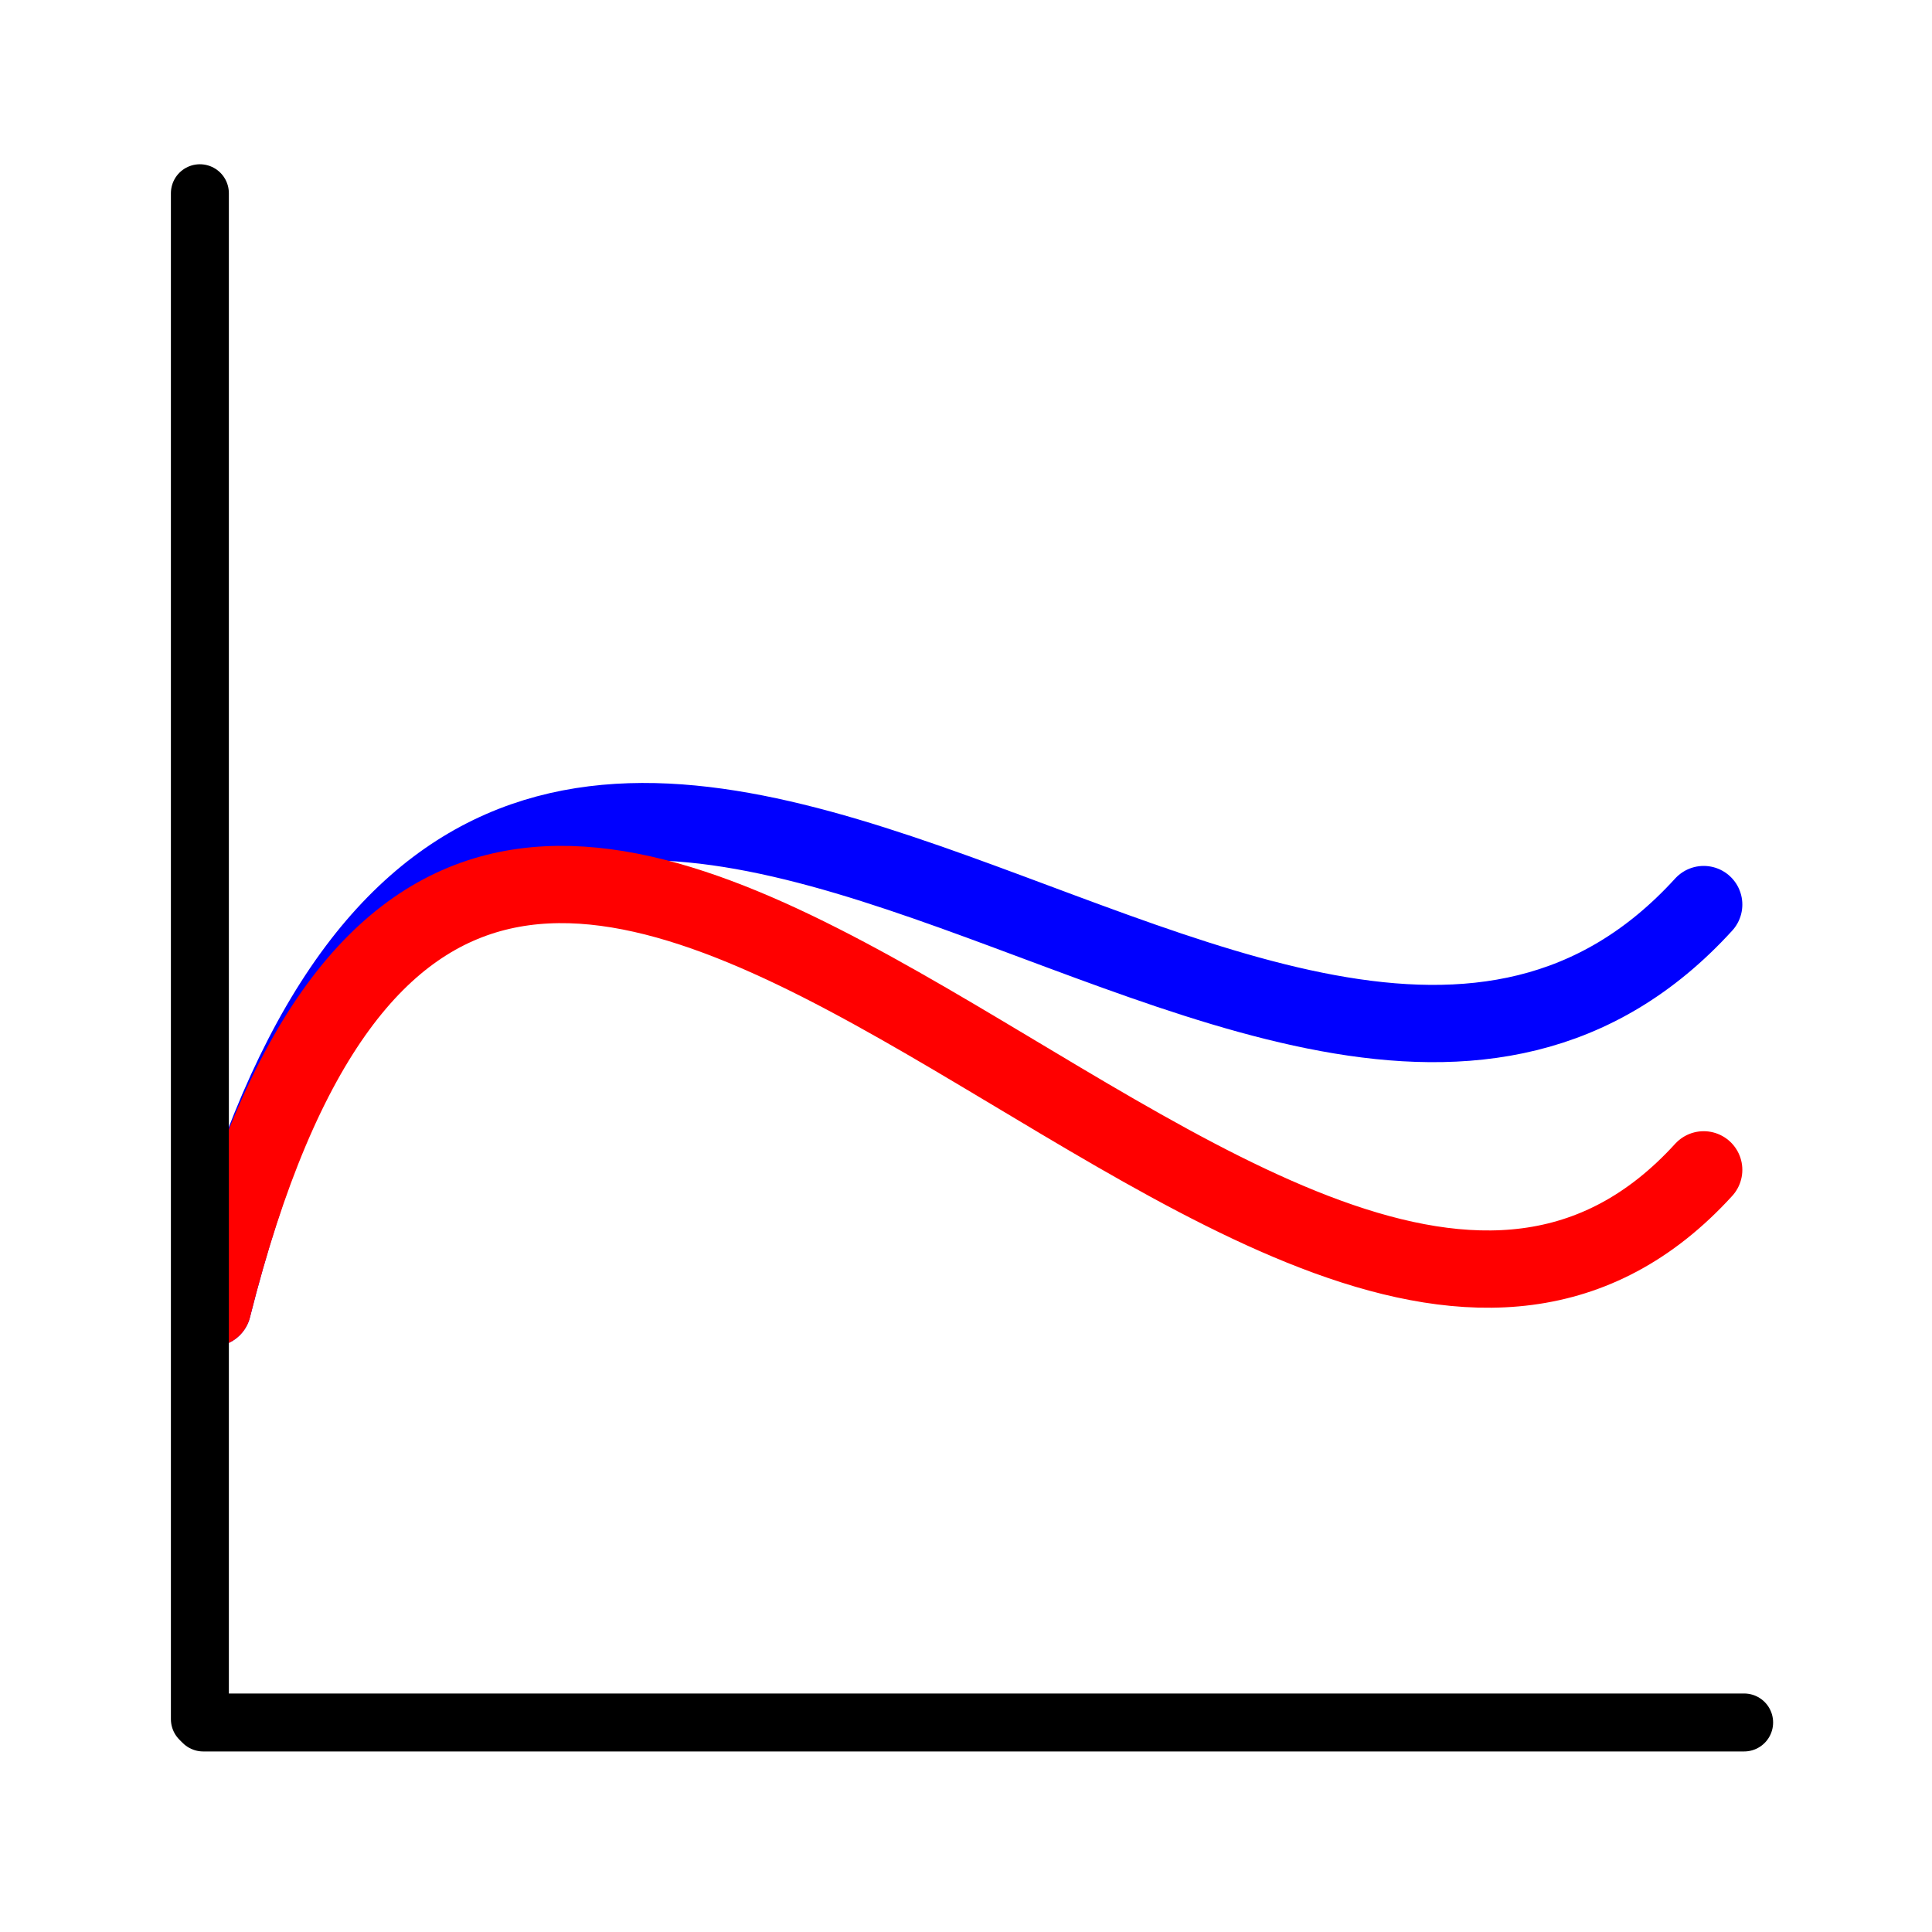 <?xml version="1.0" encoding="UTF-8" standalone="no"?>
<svg
   xmlns:dc="http://purl.org/dc/elements/1.1/"
   xmlns:cc="http://creativecommons.org/ns#"
   xmlns:rdf="http://www.w3.org/1999/02/22-rdf-syntax-ns#"
   xmlns:svg="http://www.w3.org/2000/svg"
   xmlns="http://www.w3.org/2000/svg"
   xmlns:xlink="http://www.w3.org/1999/xlink"
   xmlns:sodipodi="http://sodipodi.sourceforge.net/DTD/sodipodi-0.dtd"
   xmlns:inkscape="http://www.inkscape.org/namespaces/inkscape"
   height="100"
   width="100"
   version="1.1"
   id="svg22"
   sodipodi:docname="compareplot.svg"
   inkscape:version="0.92.4 (5da689c313, 2019-01-14)">
  <defs
     id="defs26">
    <clipPath
       id="pb327cdf1be9e846eeedc56c21153d189">
      <rect
         id="rect4192"
         height="230.4"
         width="279"
         y="15.175"
         x="30.566" />
    </clipPath>
    <clipPath
       id="clipPath3869">
      <rect
         id="rect3871"
         height="230.4"
         width="279"
         y="15.175"
         x="30.566" />
    </clipPath>
  </defs>
  <sodipodi:namedview
     pagecolor="#ffffff"
     bordercolor="#666666"
     borderopacity="1"
     objecttolerance="10"
     gridtolerance="10"
     guidetolerance="10"
     inkscape:pageopacity="0"
     inkscape:pageshadow="2"
     inkscape:window-width="1920"
     inkscape:window-height="1017"
     id="namedview24"
     showgrid="false"
     inkscape:zoom="5.8265599"
     inkscape:cx="48.729934"
     inkscape:cy="56.913938"
     inkscape:window-x="-8"
     inkscape:window-y="-8"
     inkscape:window-maximized="1"
     inkscape:current-layer="svg22" />
  <g
     transform="matrix(0.274,0,0,0.344,5.138,5.191)"
     style="display:inline;fill:#ffffff"
     id="patch1">
    <path
       inkscape:connector-curvature="0"
       id="path4182"
       d="M 0,260.75 H 326.952 V 0 H 0 Z"
       style="opacity:1;fill:#ffffff;stroke:#ffffff;stroke-width:1;stroke-linecap:square;stroke-linejoin:round" />
  </g>
  <path
     style="display:inline;opacity:1;fill:none;stroke:#000000;stroke-width:3;stroke-linecap:round;stroke-linejoin:round;stroke-miterlimit:4;stroke-dasharray:none"
     d="M 10.518,89.155 H 90.276"
     id="path4290"
     inkscape:connector-curvature="0"
     sodipodi:nodetypes="cc" />
  <g
     transform="matrix(0.303,0,0,0.303,-0.449,10.221)"
     style="display:inline"
     id="g4297">
    <use
       height="100%"
       width="100%"
       id="use4299"
       y="130.375"
       x="30.566"
       xlink:href="#m30e32995789d870ad79a2e54c91cf9c6"
       style="opacity:1;fill:none;stroke:#000000;stroke-width:0.5;stroke-linecap:butt;stroke-linejoin:round" />
    <use
       height="100%"
       width="100%"
       id="use4301"
       y="130.375"
       x="30.566"
       xlink:href="#m30e32995789d870ad79a2e54c91cf9c6"
       style="opacity:1;fill:none;stroke:#000000;stroke-width:0.5;stroke-linecap:butt;stroke-linejoin:round" />
  </g>
  <g
     transform="matrix(0.303,0,0,0.303,-0.449,10.221)"
     id="g4303"
     style="display:inline;stroke-width:4;stroke-miterlimit:4;stroke-dasharray:none">
    <use
       height="100%"
       width="100%"
       id="use4305"
       y="130.375"
       x="86.366"
       xlink:href="#m30e32995789d870ad79a2e54c91cf9c6"
       style="opacity:1;fill:none;stroke:#000000;stroke-width:4;stroke-linecap:butt;stroke-linejoin:round;stroke-miterlimit:4;stroke-dasharray:none" />
    <use
       height="100%"
       width="100%"
       id="use4307"
       y="130.375"
       x="86.366"
       xlink:href="#m30e32995789d870ad79a2e54c91cf9c6"
       style="opacity:1;fill:none;stroke:#000000;stroke-width:4;stroke-linecap:butt;stroke-linejoin:round;stroke-miterlimit:4;stroke-dasharray:none" />
  </g>
  <g
     transform="matrix(0.303,0,0,0.303,-0.449,10.221)"
     id="g4309"
     style="display:inline;stroke-width:4;stroke-miterlimit:4;stroke-dasharray:none">
    <use
       height="100%"
       width="100%"
       id="use4311"
       y="130.375"
       x="142.166"
       xlink:href="#m30e32995789d870ad79a2e54c91cf9c6"
       style="opacity:1;fill:none;stroke:#000000;stroke-width:4;stroke-linecap:butt;stroke-linejoin:round;stroke-miterlimit:4;stroke-dasharray:none" />
    <use
       height="100%"
       width="100%"
       id="use4313"
       y="130.375"
       x="142.166"
       xlink:href="#m30e32995789d870ad79a2e54c91cf9c6"
       style="opacity:1;fill:none;stroke:#000000;stroke-width:4;stroke-linecap:butt;stroke-linejoin:round;stroke-miterlimit:4;stroke-dasharray:none" />
  </g>
  <g
     transform="matrix(0.303,0,0,0.303,-0.449,10.221)"
     id="g4315"
     style="display:inline;stroke-width:4;stroke-miterlimit:4;stroke-dasharray:none">
    <use
       height="100%"
       width="100%"
       id="use4317"
       y="130.375"
       x="197.966"
       xlink:href="#m30e32995789d870ad79a2e54c91cf9c6"
       style="opacity:1;fill:none;stroke:#000000;stroke-width:4;stroke-linecap:butt;stroke-linejoin:round;stroke-miterlimit:4;stroke-dasharray:none" />
    <use
       height="100%"
       width="100%"
       id="use4319"
       y="130.375"
       x="197.966"
       xlink:href="#m30e32995789d870ad79a2e54c91cf9c6"
       style="opacity:1;fill:none;stroke:#000000;stroke-width:4;stroke-linecap:butt;stroke-linejoin:round;stroke-miterlimit:4;stroke-dasharray:none" />
  </g>
  <g
     transform="matrix(0.303,0,0,0.303,-0.449,10.221)"
     id="g4321"
     style="display:inline;stroke-width:4;stroke-miterlimit:4;stroke-dasharray:none">
    <use
       height="100%"
       width="100%"
       id="use4323"
       y="130.375"
       x="253.766"
       xlink:href="#m30e32995789d870ad79a2e54c91cf9c6"
       style="opacity:1;fill:none;stroke:#000000;stroke-width:4;stroke-linecap:butt;stroke-linejoin:round;stroke-miterlimit:4;stroke-dasharray:none" />
    <use
       height="100%"
       width="100%"
       id="use4325"
       y="130.375"
       x="253.766"
       xlink:href="#m30e32995789d870ad79a2e54c91cf9c6"
       style="opacity:1;fill:none;stroke:#000000;stroke-width:4;stroke-linecap:butt;stroke-linejoin:round;stroke-miterlimit:4;stroke-dasharray:none" />
  </g>
  <g
     transform="matrix(0.303,0,0,0.303,-0.449,10.221)"
     id="g4327"
     style="display:inline;stroke-width:4;stroke-miterlimit:4;stroke-dasharray:none">
    <use
       height="100%"
       width="100%"
       id="use4329"
       y="130.375"
       x="309.566"
       xlink:href="#m30e32995789d870ad79a2e54c91cf9c6"
       style="opacity:1;fill:none;stroke:#000000;stroke-width:4;stroke-linecap:butt;stroke-linejoin:round;stroke-miterlimit:4;stroke-dasharray:none" />
    <use
       height="100%"
       width="100%"
       id="use4331"
       y="130.375"
       x="309.566"
       xlink:href="#m30e32995789d870ad79a2e54c91cf9c6"
       style="opacity:1;fill:none;stroke:#000000;stroke-width:4;stroke-linecap:butt;stroke-linejoin:round;stroke-miterlimit:4;stroke-dasharray:none" />
  </g>
  <g
     transform="matrix(0.303,0,0,0.303,-0.449,10.221)"
     style="display:inline"
     id="g4379">
    <use
       height="100%"
       width="100%"
       id="use4381"
       y="130.375"
       x="44.516"
       xlink:href="#m3b2d125790092c17af877e29e2858cbc"
       style="opacity:1;fill:none;stroke:#000000;stroke-width:0.5;stroke-linecap:butt;stroke-linejoin:round" />
    <use
       height="100%"
       width="100%"
       id="use4383"
       y="130.375"
       x="44.516"
       xlink:href="#m3b2d125790092c17af877e29e2858cbc"
       style="opacity:1;fill:none;stroke:#000000;stroke-width:0.5;stroke-linecap:butt;stroke-linejoin:round" />
  </g>
  <g
     transform="matrix(0.303,0,0,0.303,-0.449,10.221)"
     style="display:inline"
     id="g4385">
    <use
       height="100%"
       width="100%"
       id="use4387"
       y="130.375"
       x="58.466"
       xlink:href="#m3b2d125790092c17af877e29e2858cbc"
       style="opacity:1;fill:none;stroke:#000000;stroke-width:0.5;stroke-linecap:butt;stroke-linejoin:round" />
    <use
       height="100%"
       width="100%"
       id="use4389"
       y="130.375"
       x="58.466"
       xlink:href="#m3b2d125790092c17af877e29e2858cbc"
       style="opacity:1;fill:none;stroke:#000000;stroke-width:0.5;stroke-linecap:butt;stroke-linejoin:round" />
  </g>
  <g
     transform="matrix(0.303,0,0,0.303,-0.449,10.221)"
     style="display:inline"
     id="g4391">
    <use
       height="100%"
       width="100%"
       id="use4393"
       y="130.375"
       x="72.416"
       xlink:href="#m3b2d125790092c17af877e29e2858cbc"
       style="opacity:1;fill:none;stroke:#000000;stroke-width:0.5;stroke-linecap:butt;stroke-linejoin:round" />
    <use
       height="100%"
       width="100%"
       id="use4395"
       y="130.375"
       x="72.416"
       xlink:href="#m3b2d125790092c17af877e29e2858cbc"
       style="opacity:1;fill:none;stroke:#000000;stroke-width:0.5;stroke-linecap:butt;stroke-linejoin:round" />
  </g>
  <g
     transform="matrix(0.303,0,0,0.303,-0.449,10.221)"
     style="display:inline"
     id="g4397">
    <use
       height="100%"
       width="100%"
       id="use4399"
       y="130.375"
       x="100.316"
       xlink:href="#m3b2d125790092c17af877e29e2858cbc"
       style="opacity:1;fill:none;stroke:#000000;stroke-width:0.5;stroke-linecap:butt;stroke-linejoin:round" />
    <use
       height="100%"
       width="100%"
       id="use4401"
       y="130.375"
       x="100.316"
       xlink:href="#m3b2d125790092c17af877e29e2858cbc"
       style="opacity:1;fill:none;stroke:#000000;stroke-width:0.5;stroke-linecap:butt;stroke-linejoin:round" />
  </g>
  <g
     transform="matrix(0.303,0,0,0.303,-0.449,10.221)"
     style="display:inline"
     id="g4403">
    <use
       height="100%"
       width="100%"
       id="use4405"
       y="130.375"
       x="114.266"
       xlink:href="#m3b2d125790092c17af877e29e2858cbc"
       style="opacity:1;fill:none;stroke:#000000;stroke-width:0.5;stroke-linecap:butt;stroke-linejoin:round" />
    <use
       height="100%"
       width="100%"
       id="use4407"
       y="130.375"
       x="114.266"
       xlink:href="#m3b2d125790092c17af877e29e2858cbc"
       style="opacity:1;fill:none;stroke:#000000;stroke-width:0.5;stroke-linecap:butt;stroke-linejoin:round" />
  </g>
  <g
     transform="matrix(0.303,0,0,0.303,-0.449,10.221)"
     style="display:inline"
     id="g4409">
    <use
       height="100%"
       width="100%"
       id="use4411"
       y="130.375"
       x="128.216"
       xlink:href="#m3b2d125790092c17af877e29e2858cbc"
       style="opacity:1;fill:none;stroke:#000000;stroke-width:0.5;stroke-linecap:butt;stroke-linejoin:round" />
    <use
       height="100%"
       width="100%"
       id="use4413"
       y="130.375"
       x="128.216"
       xlink:href="#m3b2d125790092c17af877e29e2858cbc"
       style="opacity:1;fill:none;stroke:#000000;stroke-width:0.5;stroke-linecap:butt;stroke-linejoin:round" />
  </g>
  <g
     transform="matrix(0.303,0,0,0.303,-0.449,10.221)"
     style="display:inline"
     id="g4415">
    <use
       height="100%"
       width="100%"
       id="use4417"
       y="130.375"
       x="156.116"
       xlink:href="#m3b2d125790092c17af877e29e2858cbc"
       style="opacity:1;fill:none;stroke:#000000;stroke-width:0.5;stroke-linecap:butt;stroke-linejoin:round" />
    <use
       height="100%"
       width="100%"
       id="use4419"
       y="130.375"
       x="156.116"
       xlink:href="#m3b2d125790092c17af877e29e2858cbc"
       style="opacity:1;fill:none;stroke:#000000;stroke-width:0.5;stroke-linecap:butt;stroke-linejoin:round" />
  </g>
  <g
     transform="matrix(0.303,0,0,0.303,-0.449,10.221)"
     style="display:inline"
     id="g4421">
    <use
       height="100%"
       width="100%"
       id="use4423"
       y="130.375"
       x="170.066"
       xlink:href="#m3b2d125790092c17af877e29e2858cbc"
       style="opacity:1;fill:none;stroke:#000000;stroke-width:0.5;stroke-linecap:butt;stroke-linejoin:round" />
    <use
       height="100%"
       width="100%"
       id="use4425"
       y="130.375"
       x="170.066"
       xlink:href="#m3b2d125790092c17af877e29e2858cbc"
       style="opacity:1;fill:none;stroke:#000000;stroke-width:0.5;stroke-linecap:butt;stroke-linejoin:round" />
  </g>
  <g
     transform="matrix(0.303,0,0,0.303,-0.449,10.221)"
     style="display:inline"
     id="g4427">
    <use
       height="100%"
       width="100%"
       id="use4429"
       y="130.375"
       x="184.016"
       xlink:href="#m3b2d125790092c17af877e29e2858cbc"
       style="opacity:1;fill:none;stroke:#000000;stroke-width:0.5;stroke-linecap:butt;stroke-linejoin:round" />
    <use
       height="100%"
       width="100%"
       id="use4431"
       y="130.375"
       x="184.016"
       xlink:href="#m3b2d125790092c17af877e29e2858cbc"
       style="opacity:1;fill:none;stroke:#000000;stroke-width:0.5;stroke-linecap:butt;stroke-linejoin:round" />
  </g>
  <g
     transform="matrix(0.303,0,0,0.303,-0.449,10.221)"
     style="display:inline"
     id="g4433">
    <use
       height="100%"
       width="100%"
       id="use4435"
       y="130.375"
       x="211.916"
       xlink:href="#m3b2d125790092c17af877e29e2858cbc"
       style="opacity:1;fill:none;stroke:#000000;stroke-width:0.5;stroke-linecap:butt;stroke-linejoin:round" />
    <use
       height="100%"
       width="100%"
       id="use4437"
       y="130.375"
       x="211.916"
       xlink:href="#m3b2d125790092c17af877e29e2858cbc"
       style="opacity:1;fill:none;stroke:#000000;stroke-width:0.5;stroke-linecap:butt;stroke-linejoin:round" />
  </g>
  <g
     transform="matrix(0.303,0,0,0.303,-0.449,10.221)"
     style="display:inline"
     id="g4439">
    <use
       height="100%"
       width="100%"
       id="use4441"
       y="130.375"
       x="225.866"
       xlink:href="#m3b2d125790092c17af877e29e2858cbc"
       style="opacity:1;fill:none;stroke:#000000;stroke-width:0.5;stroke-linecap:butt;stroke-linejoin:round" />
    <use
       height="100%"
       width="100%"
       id="use4443"
       y="130.375"
       x="225.866"
       xlink:href="#m3b2d125790092c17af877e29e2858cbc"
       style="opacity:1;fill:none;stroke:#000000;stroke-width:0.5;stroke-linecap:butt;stroke-linejoin:round" />
  </g>
  <g
     transform="matrix(0.303,0,0,0.303,-0.449,10.221)"
     style="display:inline"
     id="g4445">
    <use
       height="100%"
       width="100%"
       id="use4447"
       y="130.375"
       x="239.816"
       xlink:href="#m3b2d125790092c17af877e29e2858cbc"
       style="opacity:1;fill:none;stroke:#000000;stroke-width:0.5;stroke-linecap:butt;stroke-linejoin:round" />
    <use
       height="100%"
       width="100%"
       id="use4449"
       y="130.375"
       x="239.816"
       xlink:href="#m3b2d125790092c17af877e29e2858cbc"
       style="opacity:1;fill:none;stroke:#000000;stroke-width:0.5;stroke-linecap:butt;stroke-linejoin:round" />
  </g>
  <g
     transform="matrix(0.303,0,0,0.303,-0.449,10.221)"
     style="display:inline"
     id="g4451">
    <use
       height="100%"
       width="100%"
       id="use4453"
       y="130.375"
       x="267.716"
       xlink:href="#m3b2d125790092c17af877e29e2858cbc"
       style="opacity:1;fill:none;stroke:#000000;stroke-width:0.5;stroke-linecap:butt;stroke-linejoin:round" />
    <use
       height="100%"
       width="100%"
       id="use4455"
       y="130.375"
       x="267.716"
       xlink:href="#m3b2d125790092c17af877e29e2858cbc"
       style="opacity:1;fill:none;stroke:#000000;stroke-width:0.5;stroke-linecap:butt;stroke-linejoin:round" />
  </g>
  <g
     transform="matrix(0.303,0,0,0.303,-0.449,10.221)"
     style="display:inline"
     id="g4457">
    <use
       height="100%"
       width="100%"
       id="use4459"
       y="130.375"
       x="281.666"
       xlink:href="#m3b2d125790092c17af877e29e2858cbc"
       style="opacity:1;fill:none;stroke:#000000;stroke-width:0.5;stroke-linecap:butt;stroke-linejoin:round" />
    <use
       height="100%"
       width="100%"
       id="use4461"
       y="130.375"
       x="281.666"
       xlink:href="#m3b2d125790092c17af877e29e2858cbc"
       style="opacity:1;fill:none;stroke:#000000;stroke-width:0.5;stroke-linecap:butt;stroke-linejoin:round" />
  </g>
  <g
     transform="matrix(0.303,0,0,0.303,-0.449,10.221)"
     style="display:inline"
     id="g4463">
    <use
       height="100%"
       width="100%"
       id="use4465"
       y="130.375"
       x="295.616"
       xlink:href="#m3b2d125790092c17af877e29e2858cbc"
       style="opacity:1;fill:none;stroke:#000000;stroke-width:0.5;stroke-linecap:butt;stroke-linejoin:round" />
    <use
       height="100%"
       width="100%"
       id="use4467"
       y="130.375"
       x="295.616"
       xlink:href="#m3b2d125790092c17af877e29e2858cbc"
       style="opacity:1;fill:none;stroke:#000000;stroke-width:0.5;stroke-linecap:butt;stroke-linejoin:round" />
  </g>
  <path
     sodipodi:nodetypes="cc"
     inkscape:connector-curvature="0"
     id="path984"
     d="M 10.999,67.694 C 25.266,11.054 65.886,71.284 88.183,46.82"
     style="fill:#000000;fill-opacity:0;stroke:#0000ff;stroke-width:4;stroke-linecap:round;stroke-linejoin:round;stroke-miterlimit:4;stroke-dasharray:none;stroke-opacity:1"
     inkscape:transform-center-x="-38.102643"
     inkscape:transform-center-y="-23.302584" />
  <path
     inkscape:transform-center-y="-23.302584"
     inkscape:transform-center-x="-38.102643"
     style="fill:#000000;fill-opacity:0;stroke:#ff0000;stroke-width:4;stroke-linecap:round;stroke-linejoin:round;stroke-miterlimit:4;stroke-dasharray:none;stroke-opacity:1"
     d="M 10.999,67.694 C 25.266,11.054 65.886,85.014 88.183,60.551"
     id="path982"
     inkscape:connector-curvature="0"
     sodipodi:nodetypes="cc" />
  <path
     style="display:inline;opacity:1;fill:none;stroke:#000000;stroke-width:3;stroke-linecap:round;stroke-linejoin:round;stroke-miterlimit:4;stroke-dasharray:none"
     d="m 10.346,88.983 0,-78.981"
     id="path4471"
     inkscape:connector-curvature="0"
     sodipodi:nodetypes="cc" />
  <g
     transform="matrix(0.303,0,0,0.303,-0.449,10.221)"
     style="display:inline"
     id="g4478">
    <use
       height="100%"
       width="100%"
       id="use4480"
       y="245.575"
       x="30.566"
       xlink:href="#m3400efa6b1638b3fea9e19e898273957"
       style="opacity:1;fill:none;stroke:#000000;stroke-width:0.5;stroke-linecap:butt;stroke-linejoin:round" />
    <use
       height="100%"
       width="100%"
       id="use4482"
       y="245.575"
       x="30.566"
       xlink:href="#m3400efa6b1638b3fea9e19e898273957"
       style="opacity:1;fill:none;stroke:#000000;stroke-width:0.5;stroke-linecap:butt;stroke-linejoin:round" />
  </g>
  <g
     transform="matrix(0.303,0,0,0.303,-0.449,10.221)"
     id="g4484"
     style="display:inline;stroke-width:4;stroke-miterlimit:4;stroke-dasharray:none">
    <use
       height="100%"
       width="100%"
       id="use4486"
       y="216.775"
       x="30.566"
       xlink:href="#m3400efa6b1638b3fea9e19e898273957"
       style="opacity:1;fill:none;stroke:#000000;stroke-width:4;stroke-linecap:butt;stroke-linejoin:round;stroke-miterlimit:4;stroke-dasharray:none" />
    <use
       height="100%"
       width="100%"
       id="use4488"
       y="216.775"
       x="30.566"
       xlink:href="#m3400efa6b1638b3fea9e19e898273957"
       style="opacity:1;fill:none;stroke:#000000;stroke-width:4;stroke-linecap:butt;stroke-linejoin:round;stroke-miterlimit:4;stroke-dasharray:none" />
  </g>
  <g
     transform="matrix(0.303,0,0,0.303,-0.449,10.221)"
     id="g4490"
     style="display:inline;stroke-width:4;stroke-miterlimit:4;stroke-dasharray:none">
    <use
       height="100%"
       width="100%"
       id="use4492"
       y="187.975"
       x="30.566"
       xlink:href="#m3400efa6b1638b3fea9e19e898273957"
       style="opacity:1;fill:none;stroke:#000000;stroke-width:4;stroke-linecap:butt;stroke-linejoin:round;stroke-miterlimit:4;stroke-dasharray:none" />
    <use
       height="100%"
       width="100%"
       id="use4494"
       y="187.975"
       x="30.566"
       xlink:href="#m3400efa6b1638b3fea9e19e898273957"
       style="opacity:1;fill:none;stroke:#000000;stroke-width:4;stroke-linecap:butt;stroke-linejoin:round;stroke-miterlimit:4;stroke-dasharray:none" />
  </g>
  <g
     transform="matrix(0.303,0,0,0.303,-0.449,10.221)"
     id="g4496"
     style="display:inline;stroke-width:4;stroke-miterlimit:4;stroke-dasharray:none">
    <use
       height="100%"
       width="100%"
       id="use4498"
       y="159.175"
       x="30.566"
       xlink:href="#m3400efa6b1638b3fea9e19e898273957"
       style="opacity:1;fill:none;stroke:#000000;stroke-width:4;stroke-linecap:butt;stroke-linejoin:round;stroke-miterlimit:4;stroke-dasharray:none" />
    <use
       height="100%"
       width="100%"
       id="use4500"
       y="159.175"
       x="30.566"
       xlink:href="#m3400efa6b1638b3fea9e19e898273957"
       style="opacity:1;fill:none;stroke:#000000;stroke-width:4;stroke-linecap:butt;stroke-linejoin:round;stroke-miterlimit:4;stroke-dasharray:none" />
  </g>
  <g
     transform="matrix(0.303,0,0,0.303,-0.449,10.221)"
     style="display:inline"
     id="g4502">
    <use
       height="100%"
       width="100%"
       id="use4504"
       y="130.375"
       x="30.566"
       xlink:href="#m3400efa6b1638b3fea9e19e898273957"
       style="opacity:1;fill:none;stroke:#000000;stroke-width:0.5;stroke-linecap:butt;stroke-linejoin:round" />
    <use
       height="100%"
       width="100%"
       id="use4506"
       y="130.375"
       x="30.566"
       xlink:href="#m3400efa6b1638b3fea9e19e898273957"
       style="opacity:1;fill:none;stroke:#000000;stroke-width:0.5;stroke-linecap:butt;stroke-linejoin:round" />
  </g>
  <g
     transform="matrix(0.303,0,0,0.303,-0.449,10.221)"
     id="g4508"
     style="display:inline;stroke-width:4;stroke-miterlimit:4;stroke-dasharray:none">
    <use
       height="100%"
       width="100%"
       id="use4510"
       y="101.575"
       x="30.566"
       xlink:href="#m3400efa6b1638b3fea9e19e898273957"
       style="opacity:1;fill:none;stroke:#000000;stroke-width:4;stroke-linecap:butt;stroke-linejoin:round;stroke-miterlimit:4;stroke-dasharray:none" />
    <use
       height="100%"
       width="100%"
       id="use4512"
       y="101.575"
       x="30.566"
       xlink:href="#m3400efa6b1638b3fea9e19e898273957"
       style="opacity:1;fill:none;stroke:#000000;stroke-width:4;stroke-linecap:butt;stroke-linejoin:round;stroke-miterlimit:4;stroke-dasharray:none" />
  </g>
  <g
     transform="matrix(0.303,0,0,0.303,-0.449,10.221)"
     id="g4514"
     style="display:inline;stroke-width:4;stroke-miterlimit:4;stroke-dasharray:none">
    <use
       height="100%"
       width="100%"
       id="use4516"
       y="72.775"
       x="30.566"
       xlink:href="#m3400efa6b1638b3fea9e19e898273957"
       style="opacity:1;fill:none;stroke:#000000;stroke-width:4;stroke-linecap:butt;stroke-linejoin:round;stroke-miterlimit:4;stroke-dasharray:none" />
    <use
       height="100%"
       width="100%"
       id="use4518"
       y="72.775"
       x="30.566"
       xlink:href="#m3400efa6b1638b3fea9e19e898273957"
       style="opacity:1;fill:none;stroke:#000000;stroke-width:4;stroke-linecap:butt;stroke-linejoin:round;stroke-miterlimit:4;stroke-dasharray:none" />
  </g>
  <g
     transform="matrix(0.303,0,0,0.303,-0.449,10.221)"
     style="display:inline"
     id="g4520">
    <use
       height="100%"
       width="100%"
       id="use4522"
       y="43.975"
       x="30.566"
       xlink:href="#m3400efa6b1638b3fea9e19e898273957"
       style="opacity:1;fill:none;stroke:#000000;stroke-width:0.5;stroke-linecap:butt;stroke-linejoin:round" />
    <use
       height="100%"
       width="100%"
       id="use4524"
       y="43.975"
       x="30.566"
       xlink:href="#m3400efa6b1638b3fea9e19e898273957"
       style="opacity:1;fill:none;stroke:#000000;stroke-width:4;stroke-linecap:butt;stroke-linejoin:round;stroke-miterlimit:4;stroke-dasharray:none" />
  </g>
  <g
     transform="matrix(0.303,0,0,0.303,-0.449,10.221)"
     id="g4526"
     style="display:inline;stroke-width:4;stroke-miterlimit:4;stroke-dasharray:none">
    <use
       height="100%"
       width="100%"
       id="use4528"
       y="15.175"
       x="30.566"
       xlink:href="#m3400efa6b1638b3fea9e19e898273957"
       style="opacity:1;fill:none;stroke:#000000;stroke-width:4;stroke-linecap:butt;stroke-linejoin:round;stroke-miterlimit:4;stroke-dasharray:none" />
    <use
       height="100%"
       width="100%"
       id="use4530"
       y="15.175"
       x="30.566"
       xlink:href="#m3400efa6b1638b3fea9e19e898273957"
       style="opacity:1;fill:none;stroke:#000000;stroke-width:4;stroke-linecap:butt;stroke-linejoin:round;stroke-miterlimit:4;stroke-dasharray:none" />
  </g>
  <g
     transform="matrix(0.303,0,0,0.303,-0.449,10.221)"
     style="display:inline"
     id="g4594">
    <use
       height="100%"
       width="100%"
       id="use4596"
       y="238.375"
       x="30.566"
       xlink:href="#mb39cfcf7402899e54c4d755745537394"
       style="opacity:1;fill:none;stroke:#000000;stroke-width:0.5;stroke-linecap:butt;stroke-linejoin:round" />
    <use
       height="100%"
       width="100%"
       id="use4598"
       y="238.375"
       x="30.566"
       xlink:href="#mb39cfcf7402899e54c4d755745537394"
       style="opacity:1;fill:none;stroke:#000000;stroke-width:0.5;stroke-linecap:butt;stroke-linejoin:round" />
  </g>
  <g
     transform="matrix(0.303,0,0,0.303,-0.449,10.221)"
     style="display:inline"
     id="g4600">
    <use
       height="100%"
       width="100%"
       id="use4602"
       y="231.175"
       x="30.566"
       xlink:href="#mb39cfcf7402899e54c4d755745537394"
       style="opacity:1;fill:none;stroke:#000000;stroke-width:0.5;stroke-linecap:butt;stroke-linejoin:round" />
    <use
       height="100%"
       width="100%"
       id="use4604"
       y="231.175"
       x="30.566"
       xlink:href="#mb39cfcf7402899e54c4d755745537394"
       style="opacity:1;fill:none;stroke:#000000;stroke-width:0.5;stroke-linecap:butt;stroke-linejoin:round" />
  </g>
  <g
     transform="matrix(0.303,0,0,0.303,-0.449,10.221)"
     style="display:inline"
     id="g4606">
    <use
       height="100%"
       width="100%"
       id="use4608"
       y="223.975"
       x="30.566"
       xlink:href="#mb39cfcf7402899e54c4d755745537394"
       style="opacity:1;fill:none;stroke:#000000;stroke-width:0.5;stroke-linecap:butt;stroke-linejoin:round" />
    <use
       height="100%"
       width="100%"
       id="use4610"
       y="223.975"
       x="30.566"
       xlink:href="#mb39cfcf7402899e54c4d755745537394"
       style="opacity:1;fill:none;stroke:#000000;stroke-width:0.5;stroke-linecap:butt;stroke-linejoin:round" />
  </g>
  <g
     transform="matrix(0.303,0,0,0.303,-0.449,10.221)"
     style="display:inline"
     id="g4612">
    <use
       height="100%"
       width="100%"
       id="use4614"
       y="209.575"
       x="30.566"
       xlink:href="#mb39cfcf7402899e54c4d755745537394"
       style="opacity:1;fill:none;stroke:#000000;stroke-width:0.5;stroke-linecap:butt;stroke-linejoin:round" />
    <use
       height="100%"
       width="100%"
       id="use4616"
       y="209.575"
       x="30.566"
       xlink:href="#mb39cfcf7402899e54c4d755745537394"
       style="opacity:1;fill:none;stroke:#000000;stroke-width:0.5;stroke-linecap:butt;stroke-linejoin:round" />
  </g>
  <g
     transform="matrix(0.303,0,0,0.303,-0.449,10.221)"
     style="display:inline"
     id="g4618">
    <use
       height="100%"
       width="100%"
       id="use4620"
       y="202.375"
       x="30.566"
       xlink:href="#mb39cfcf7402899e54c4d755745537394"
       style="opacity:1;fill:none;stroke:#000000;stroke-width:0.5;stroke-linecap:butt;stroke-linejoin:round" />
    <use
       height="100%"
       width="100%"
       id="use4622"
       y="202.375"
       x="30.566"
       xlink:href="#mb39cfcf7402899e54c4d755745537394"
       style="opacity:1;fill:none;stroke:#000000;stroke-width:0.5;stroke-linecap:butt;stroke-linejoin:round" />
  </g>
  <g
     transform="matrix(0.303,0,0,0.303,-0.449,10.221)"
     style="display:inline"
     id="g4624">
    <use
       height="100%"
       width="100%"
       id="use4626"
       y="195.175"
       x="30.566"
       xlink:href="#mb39cfcf7402899e54c4d755745537394"
       style="opacity:1;fill:none;stroke:#000000;stroke-width:0.5;stroke-linecap:butt;stroke-linejoin:round" />
    <use
       height="100%"
       width="100%"
       id="use4628"
       y="195.175"
       x="30.566"
       xlink:href="#mb39cfcf7402899e54c4d755745537394"
       style="opacity:1;fill:none;stroke:#000000;stroke-width:0.5;stroke-linecap:butt;stroke-linejoin:round" />
  </g>
  <g
     transform="matrix(0.303,0,0,0.303,-0.449,10.221)"
     style="display:inline"
     id="g4630">
    <use
       height="100%"
       width="100%"
       id="use4632"
       y="180.775"
       x="30.566"
       xlink:href="#mb39cfcf7402899e54c4d755745537394"
       style="opacity:1;fill:none;stroke:#000000;stroke-width:0.5;stroke-linecap:butt;stroke-linejoin:round" />
    <use
       height="100%"
       width="100%"
       id="use4634"
       y="180.775"
       x="30.566"
       xlink:href="#mb39cfcf7402899e54c4d755745537394"
       style="opacity:1;fill:none;stroke:#000000;stroke-width:0.5;stroke-linecap:butt;stroke-linejoin:round" />
  </g>
  <g
     transform="matrix(0.303,0,0,0.303,-0.449,10.221)"
     style="display:inline"
     id="g4636">
    <use
       height="100%"
       width="100%"
       id="use4638"
       y="173.575"
       x="30.566"
       xlink:href="#mb39cfcf7402899e54c4d755745537394"
       style="opacity:1;fill:none;stroke:#000000;stroke-width:0.5;stroke-linecap:butt;stroke-linejoin:round" />
    <use
       height="100%"
       width="100%"
       id="use4640"
       y="173.575"
       x="30.566"
       xlink:href="#mb39cfcf7402899e54c4d755745537394"
       style="opacity:1;fill:none;stroke:#000000;stroke-width:0.5;stroke-linecap:butt;stroke-linejoin:round" />
  </g>
  <g
     transform="matrix(0.303,0,0,0.303,-0.449,10.221)"
     style="display:inline"
     id="g4642">
    <use
       height="100%"
       width="100%"
       id="use4644"
       y="166.375"
       x="30.566"
       xlink:href="#mb39cfcf7402899e54c4d755745537394"
       style="opacity:1;fill:none;stroke:#000000;stroke-width:0.5;stroke-linecap:butt;stroke-linejoin:round" />
    <use
       height="100%"
       width="100%"
       id="use4646"
       y="166.375"
       x="30.566"
       xlink:href="#mb39cfcf7402899e54c4d755745537394"
       style="opacity:1;fill:none;stroke:#000000;stroke-width:0.5;stroke-linecap:butt;stroke-linejoin:round" />
  </g>
  <g
     transform="matrix(0.303,0,0,0.303,-0.449,10.221)"
     style="display:inline"
     id="g4648">
    <use
       height="100%"
       width="100%"
       id="use4650"
       y="151.975"
       x="30.566"
       xlink:href="#mb39cfcf7402899e54c4d755745537394"
       style="opacity:1;fill:none;stroke:#000000;stroke-width:0.5;stroke-linecap:butt;stroke-linejoin:round" />
    <use
       height="100%"
       width="100%"
       id="use4652"
       y="151.975"
       x="30.566"
       xlink:href="#mb39cfcf7402899e54c4d755745537394"
       style="opacity:1;fill:none;stroke:#000000;stroke-width:0.5;stroke-linecap:butt;stroke-linejoin:round" />
  </g>
  <g
     transform="matrix(0.303,0,0,0.303,-0.449,10.221)"
     style="display:inline"
     id="g4654">
    <use
       height="100%"
       width="100%"
       id="use4656"
       y="144.775"
       x="30.566"
       xlink:href="#mb39cfcf7402899e54c4d755745537394"
       style="opacity:1;fill:none;stroke:#000000;stroke-width:0.5;stroke-linecap:butt;stroke-linejoin:round" />
    <use
       height="100%"
       width="100%"
       id="use4658"
       y="144.775"
       x="30.566"
       xlink:href="#mb39cfcf7402899e54c4d755745537394"
       style="opacity:1;fill:none;stroke:#000000;stroke-width:0.5;stroke-linecap:butt;stroke-linejoin:round" />
  </g>
  <g
     transform="matrix(0.303,0,0,0.303,-0.449,10.221)"
     style="display:inline"
     id="g4660">
    <use
       height="100%"
       width="100%"
       id="use4662"
       y="137.575"
       x="30.566"
       xlink:href="#mb39cfcf7402899e54c4d755745537394"
       style="opacity:1;fill:none;stroke:#000000;stroke-width:0.5;stroke-linecap:butt;stroke-linejoin:round" />
    <use
       height="100%"
       width="100%"
       id="use4664"
       y="137.575"
       x="30.566"
       xlink:href="#mb39cfcf7402899e54c4d755745537394"
       style="opacity:1;fill:none;stroke:#000000;stroke-width:0.5;stroke-linecap:butt;stroke-linejoin:round" />
  </g>
  <g
     transform="matrix(0.303,0,0,0.303,-0.449,10.221)"
     style="display:inline"
     id="g4666">
    <use
       height="100%"
       width="100%"
       id="use4668"
       y="123.175"
       x="30.566"
       xlink:href="#mb39cfcf7402899e54c4d755745537394"
       style="opacity:1;fill:none;stroke:#000000;stroke-width:0.5;stroke-linecap:butt;stroke-linejoin:round" />
    <use
       height="100%"
       width="100%"
       id="use4670"
       y="123.175"
       x="30.566"
       xlink:href="#mb39cfcf7402899e54c4d755745537394"
       style="opacity:1;fill:none;stroke:#000000;stroke-width:0.5;stroke-linecap:butt;stroke-linejoin:round" />
  </g>
  <g
     transform="matrix(0.303,0,0,0.303,-0.449,10.221)"
     style="display:inline"
     id="g4672">
    <use
       height="100%"
       width="100%"
       id="use4674"
       y="115.975"
       x="30.566"
       xlink:href="#mb39cfcf7402899e54c4d755745537394"
       style="opacity:1;fill:none;stroke:#000000;stroke-width:0.5;stroke-linecap:butt;stroke-linejoin:round" />
    <use
       height="100%"
       width="100%"
       id="use4676"
       y="115.975"
       x="30.566"
       xlink:href="#mb39cfcf7402899e54c4d755745537394"
       style="opacity:1;fill:none;stroke:#000000;stroke-width:0.5;stroke-linecap:butt;stroke-linejoin:round" />
  </g>
  <g
     transform="matrix(0.303,0,0,0.303,-0.449,10.221)"
     style="display:inline"
     id="g4678">
    <use
       height="100%"
       width="100%"
       id="use4680"
       y="108.775"
       x="30.566"
       xlink:href="#mb39cfcf7402899e54c4d755745537394"
       style="opacity:1;fill:none;stroke:#000000;stroke-width:0.5;stroke-linecap:butt;stroke-linejoin:round" />
    <use
       height="100%"
       width="100%"
       id="use4682"
       y="108.775"
       x="30.566"
       xlink:href="#mb39cfcf7402899e54c4d755745537394"
       style="opacity:1;fill:none;stroke:#000000;stroke-width:0.5;stroke-linecap:butt;stroke-linejoin:round" />
  </g>
  <g
     transform="matrix(0.303,0,0,0.303,-0.449,10.221)"
     style="display:inline"
     id="g4684">
    <use
       height="100%"
       width="100%"
       id="use4686"
       y="94.375"
       x="30.566"
       xlink:href="#mb39cfcf7402899e54c4d755745537394"
       style="opacity:1;fill:none;stroke:#000000;stroke-width:0.5;stroke-linecap:butt;stroke-linejoin:round" />
    <use
       height="100%"
       width="100%"
       id="use4688"
       y="94.375"
       x="30.566"
       xlink:href="#mb39cfcf7402899e54c4d755745537394"
       style="opacity:1;fill:none;stroke:#000000;stroke-width:0.5;stroke-linecap:butt;stroke-linejoin:round" />
  </g>
  <g
     transform="matrix(0.303,0,0,0.303,-0.449,10.221)"
     style="display:inline"
     id="g4690">
    <use
       height="100%"
       width="100%"
       id="use4692"
       y="87.175"
       x="30.566"
       xlink:href="#mb39cfcf7402899e54c4d755745537394"
       style="opacity:1;fill:none;stroke:#000000;stroke-width:0.5;stroke-linecap:butt;stroke-linejoin:round" />
    <use
       height="100%"
       width="100%"
       id="use4694"
       y="87.175"
       x="30.566"
       xlink:href="#mb39cfcf7402899e54c4d755745537394"
       style="opacity:1;fill:none;stroke:#000000;stroke-width:0.5;stroke-linecap:butt;stroke-linejoin:round" />
  </g>
  <g
     transform="matrix(0.303,0,0,0.303,-0.449,10.221)"
     style="display:inline"
     id="g4696">
    <use
       height="100%"
       width="100%"
       id="use4698"
       y="79.975"
       x="30.566"
       xlink:href="#mb39cfcf7402899e54c4d755745537394"
       style="opacity:1;fill:none;stroke:#000000;stroke-width:0.5;stroke-linecap:butt;stroke-linejoin:round" />
    <use
       height="100%"
       width="100%"
       id="use4700"
       y="79.975"
       x="30.566"
       xlink:href="#mb39cfcf7402899e54c4d755745537394"
       style="opacity:1;fill:none;stroke:#000000;stroke-width:0.5;stroke-linecap:butt;stroke-linejoin:round" />
  </g>
  <g
     transform="matrix(0.303,0,0,0.303,-0.449,10.221)"
     style="display:inline"
     id="g4702">
    <use
       height="100%"
       width="100%"
       id="use4704"
       y="65.575"
       x="30.566"
       xlink:href="#mb39cfcf7402899e54c4d755745537394"
       style="opacity:1;fill:none;stroke:#000000;stroke-width:0.5;stroke-linecap:butt;stroke-linejoin:round" />
    <use
       height="100%"
       width="100%"
       id="use4706"
       y="65.575"
       x="30.566"
       xlink:href="#mb39cfcf7402899e54c4d755745537394"
       style="opacity:1;fill:none;stroke:#000000;stroke-width:0.5;stroke-linecap:butt;stroke-linejoin:round" />
  </g>
  <g
     transform="matrix(0.303,0,0,0.303,-0.449,10.221)"
     style="display:inline"
     id="g4708">
    <use
       height="100%"
       width="100%"
       id="use4710"
       y="58.375"
       x="30.566"
       xlink:href="#mb39cfcf7402899e54c4d755745537394"
       style="opacity:1;fill:none;stroke:#000000;stroke-width:0.5;stroke-linecap:butt;stroke-linejoin:round" />
    <use
       height="100%"
       width="100%"
       id="use4712"
       y="58.375"
       x="30.566"
       xlink:href="#mb39cfcf7402899e54c4d755745537394"
       style="opacity:1;fill:none;stroke:#000000;stroke-width:0.5;stroke-linecap:butt;stroke-linejoin:round" />
  </g>
  <g
     transform="matrix(0.303,0,0,0.303,-0.449,10.221)"
     style="display:inline"
     id="g4714">
    <use
       height="100%"
       width="100%"
       id="use4716"
       y="51.175"
       x="30.566"
       xlink:href="#mb39cfcf7402899e54c4d755745537394"
       style="opacity:1;fill:none;stroke:#000000;stroke-width:0.5;stroke-linecap:butt;stroke-linejoin:round" />
    <use
       height="100%"
       width="100%"
       id="use4718"
       y="51.175"
       x="30.566"
       xlink:href="#mb39cfcf7402899e54c4d755745537394"
       style="opacity:1;fill:none;stroke:#000000;stroke-width:0.5;stroke-linecap:butt;stroke-linejoin:round" />
  </g>
  <g
     transform="matrix(0.303,0,0,0.303,-0.449,10.221)"
     style="display:inline"
     id="g4720">
    <use
       height="100%"
       width="100%"
       id="use4722"
       y="36.775"
       x="30.566"
       xlink:href="#mb39cfcf7402899e54c4d755745537394"
       style="opacity:1;fill:none;stroke:#000000;stroke-width:0.5;stroke-linecap:butt;stroke-linejoin:round" />
    <use
       height="100%"
       width="100%"
       id="use4724"
       y="36.775"
       x="30.566"
       xlink:href="#mb39cfcf7402899e54c4d755745537394"
       style="opacity:1;fill:none;stroke:#000000;stroke-width:0.5;stroke-linecap:butt;stroke-linejoin:round" />
  </g>
  <g
     transform="matrix(0.303,0,0,0.303,-0.449,10.221)"
     style="display:inline"
     id="g4726">
    <use
       height="100%"
       width="100%"
       id="use4728"
       y="29.575"
       x="30.566"
       xlink:href="#mb39cfcf7402899e54c4d755745537394"
       style="opacity:1;fill:none;stroke:#000000;stroke-width:0.5;stroke-linecap:butt;stroke-linejoin:round" />
    <use
       height="100%"
       width="100%"
       id="use4730"
       y="29.575"
       x="30.566"
       xlink:href="#mb39cfcf7402899e54c4d755745537394"
       style="opacity:1;fill:none;stroke:#000000;stroke-width:0.5;stroke-linecap:butt;stroke-linejoin:round" />
  </g>
  <g
     transform="matrix(0.303,0,0,0.303,-0.449,10.221)"
     style="display:inline"
     id="g4732">
    <use
       height="100%"
       width="100%"
       id="use4734"
       y="22.375"
       x="30.566"
       xlink:href="#mb39cfcf7402899e54c4d755745537394"
       style="opacity:1;fill:none;stroke:#000000;stroke-width:0.5;stroke-linecap:butt;stroke-linejoin:round" />
    <use
       height="100%"
       width="100%"
       id="use4736"
       y="22.375"
       x="30.566"
       xlink:href="#mb39cfcf7402899e54c4d755745537394"
       style="opacity:1;fill:none;stroke:#000000;stroke-width:0.5;stroke-linecap:butt;stroke-linejoin:round" />
  </g>
</svg>
